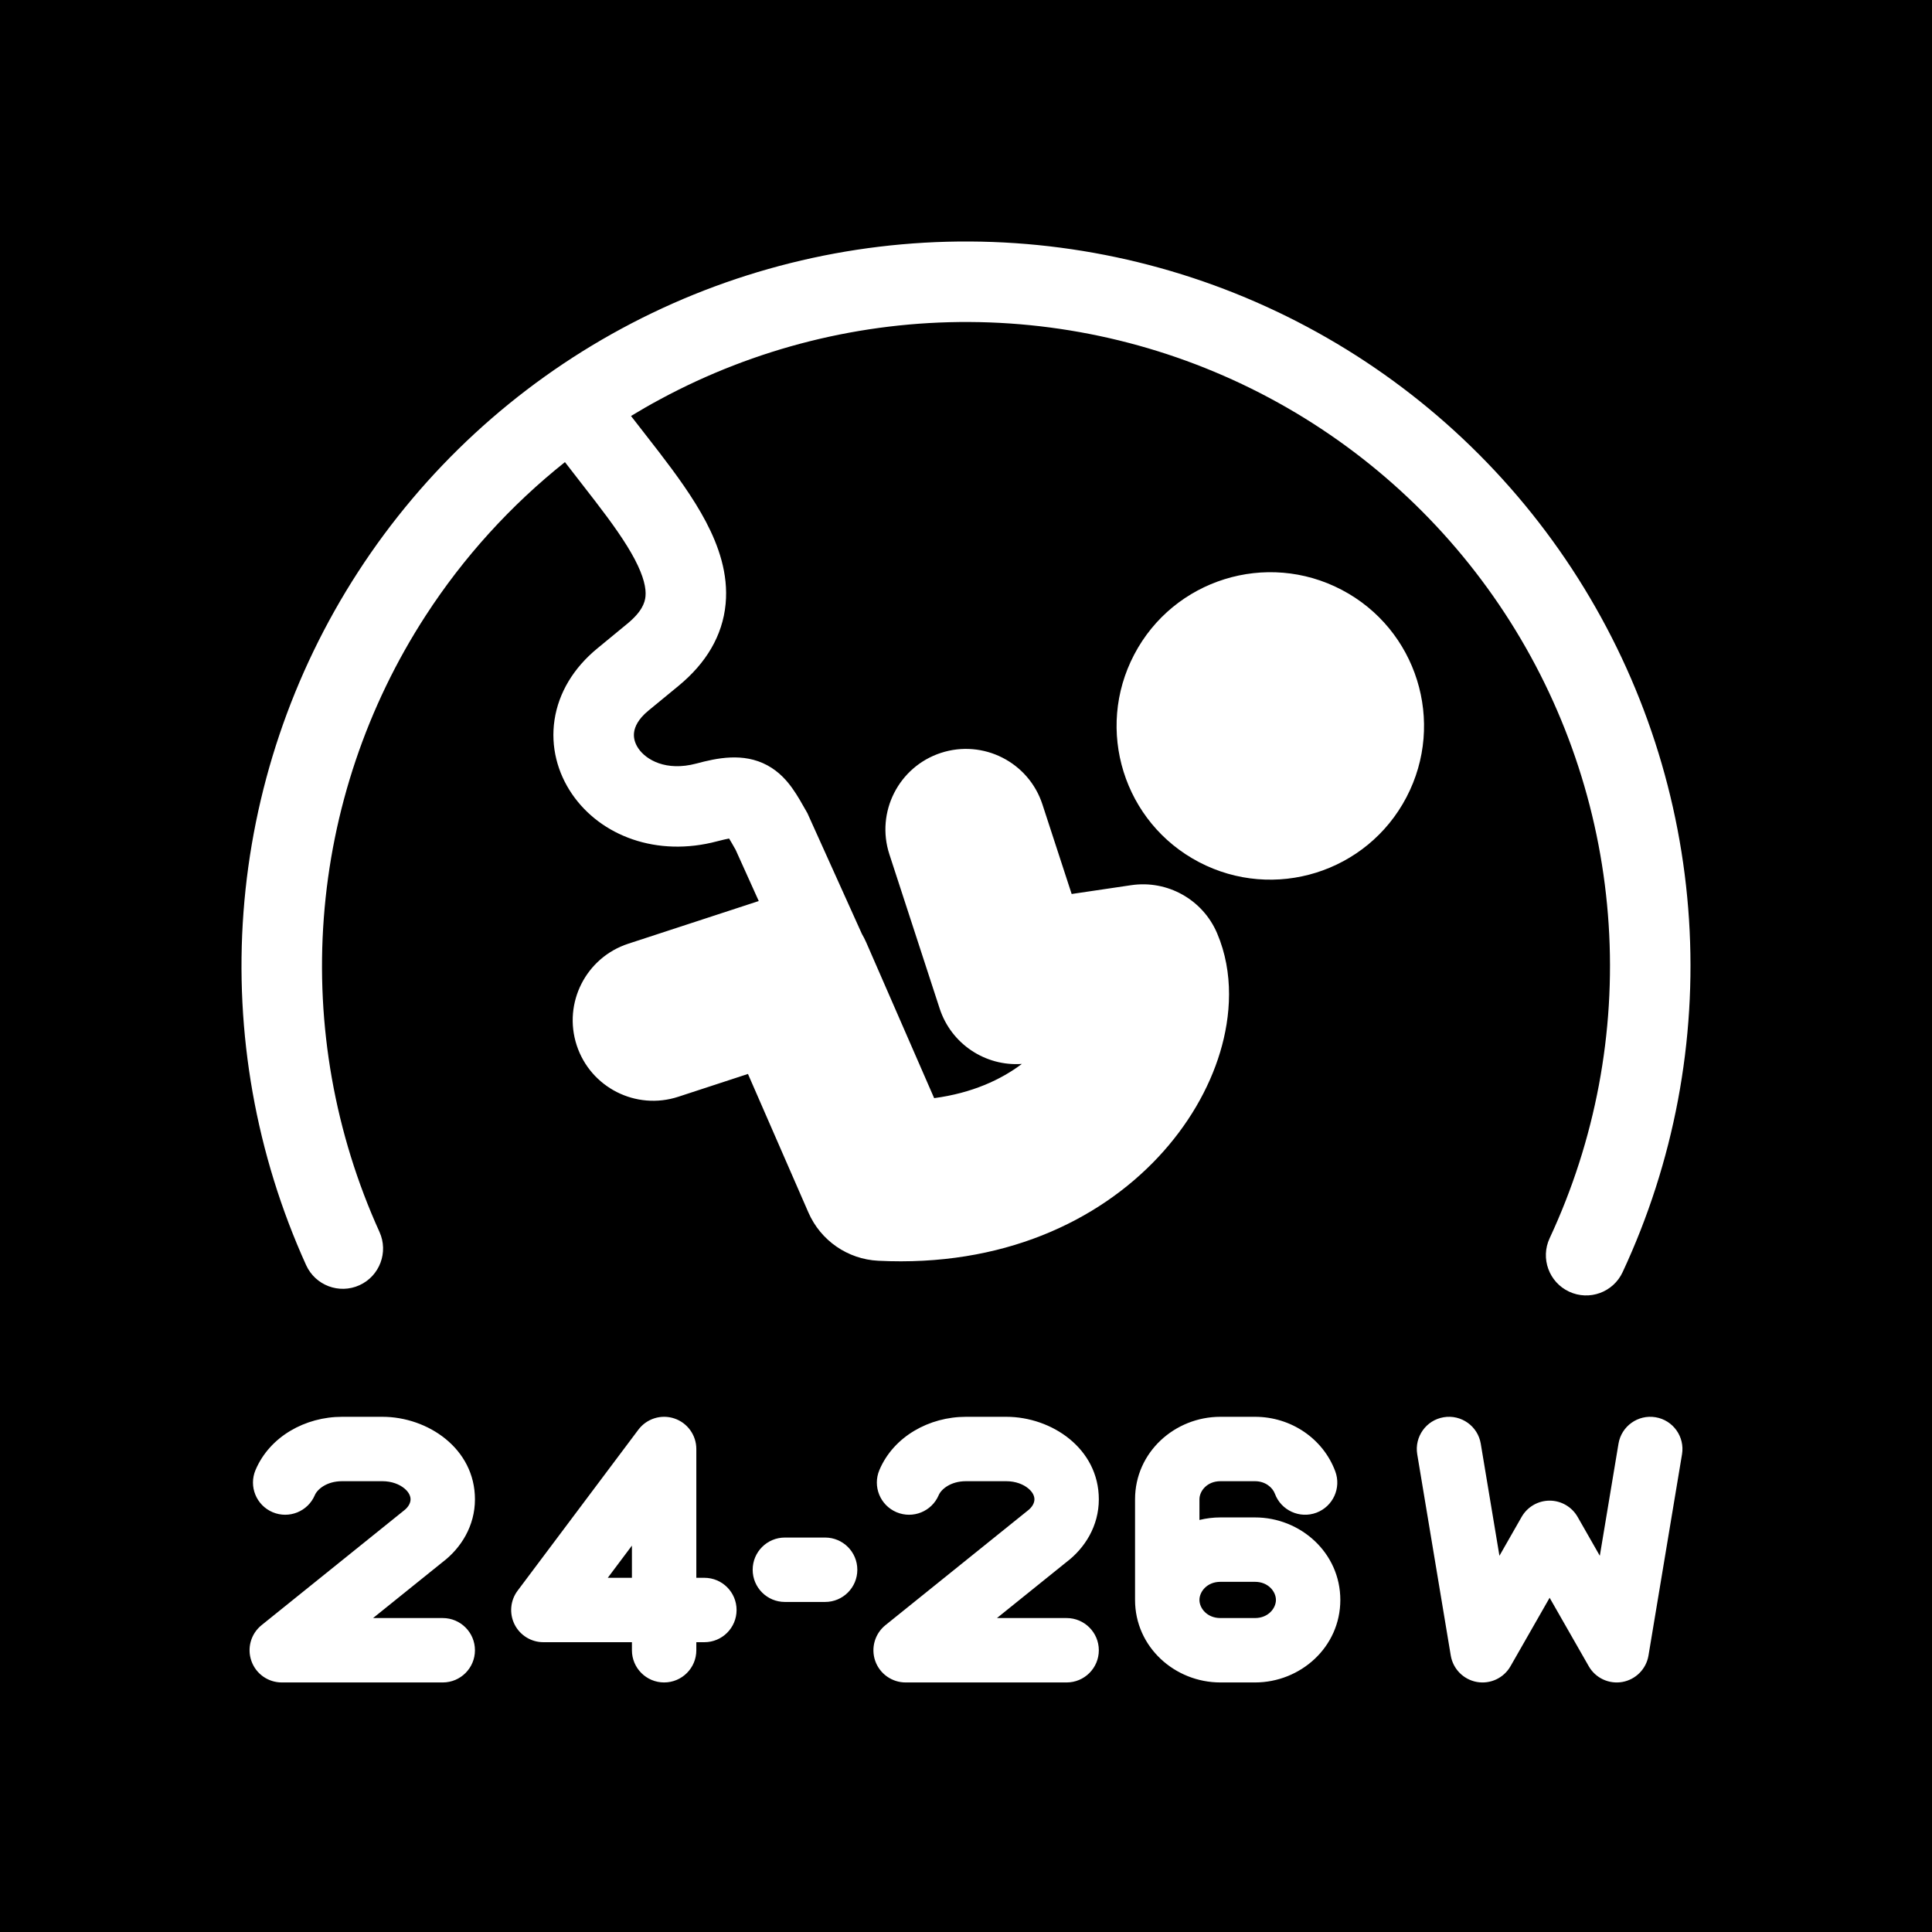 <svg width="48" height="48" viewBox="0 0 48 48" fill="none" xmlns="http://www.w3.org/2000/svg">
<g clip-path="url(#clip0_3308_13006)">
<path fill-rule="evenodd" clip-rule="evenodd" d="M0 0H48V48H0V0ZM10.049 36.981C10.167 37.08 10.2 37.178 10.2 37.25C10.2 37.326 10.162 37.436 10.022 37.54L10.012 37.547L9.998 37.559L6.498 40.377C6.234 40.59 6.133 40.946 6.246 41.266C6.358 41.586 6.661 41.8 7 41.8H11C11.442 41.8 11.8 41.442 11.8 41C11.8 40.558 11.442 40.2 11 40.2H9.269L10.992 38.813C11.458 38.46 11.8 37.908 11.8 37.25C11.8 35.987 10.627 35.2 9.5 35.2H8.5C7.585 35.2 6.702 35.689 6.349 36.521C6.176 36.928 6.366 37.397 6.773 37.57C7.18 37.742 7.649 37.553 7.822 37.146C7.881 37.007 8.109 36.8 8.5 36.8H9.5C9.737 36.8 9.928 36.88 10.049 36.981ZM35.211 36.132C35.138 35.696 35.433 35.283 35.868 35.211C36.304 35.138 36.717 35.433 36.789 35.868L37.253 38.653L37.805 37.686C37.948 37.437 38.213 37.283 38.5 37.283C38.787 37.283 39.052 37.437 39.195 37.686L39.747 38.653L40.211 35.868C40.283 35.433 40.696 35.138 41.132 35.211C41.567 35.283 41.862 35.696 41.789 36.132L40.956 41.132C40.9 41.465 40.641 41.728 40.307 41.788C39.974 41.847 39.64 41.691 39.472 41.397L38.5 39.696L37.528 41.397C37.36 41.691 37.026 41.847 36.693 41.788C36.359 41.728 36.1 41.465 36.044 41.132L35.211 36.132ZM25.549 36.981C25.667 37.08 25.7 37.178 25.7 37.25C25.7 37.326 25.662 37.436 25.522 37.54C25.514 37.546 25.506 37.552 25.498 37.559L21.998 40.377C21.734 40.59 21.633 40.946 21.745 41.266C21.858 41.586 22.161 41.8 22.5 41.8H26.5C26.942 41.8 27.3 41.442 27.3 41C27.3 40.558 26.942 40.2 26.5 40.2H24.769L26.491 38.813C26.958 38.46 27.3 37.908 27.3 37.25C27.3 35.987 26.128 35.2 25 35.2H24C23.085 35.2 22.202 35.689 21.849 36.521C21.676 36.928 21.866 37.397 22.273 37.57C22.68 37.742 23.149 37.553 23.322 37.146C23.381 37.007 23.609 36.8 24 36.8H25C25.237 36.8 25.428 36.88 25.549 36.981ZM17.3 36C17.3 35.656 17.08 35.35 16.753 35.241C16.426 35.132 16.067 35.245 15.86 35.52L12.86 39.52C12.678 39.762 12.649 40.087 12.784 40.358C12.92 40.629 13.197 40.8 13.5 40.8H15.7V41C15.7 41.442 16.058 41.8 16.5 41.8C16.942 41.8 17.3 41.442 17.3 41V40.8H17.5C17.942 40.8 18.3 40.442 18.3 40C18.3 39.558 17.942 39.2 17.5 39.2H17.3V36ZM15.7 38.4V39.2H15.1L15.7 38.4ZM18.7 39C18.7 38.558 19.058 38.2 19.5 38.2H20.5C20.942 38.2 21.3 38.558 21.3 39C21.3 39.442 20.942 39.8 20.5 39.8H19.5C19.058 39.8 18.7 39.442 18.7 39ZM31.675 37.113C31.615 36.951 31.432 36.8 31.18 36.8H30.32C29.991 36.8 29.8 37.042 29.8 37.25V37.763C29.968 37.722 30.142 37.7 30.32 37.7H31.18C32.31 37.7 33.3 38.578 33.3 39.75C33.3 40.922 32.31 41.8 31.18 41.8H30.32C29.19 41.8 28.2 40.922 28.2 39.75V37.25C28.2 36.078 29.19 35.2 30.32 35.2H31.18C32.078 35.2 32.873 35.745 33.174 36.554C33.329 36.968 33.118 37.428 32.705 37.583C32.291 37.737 31.83 37.527 31.675 37.113ZM30.32 39.3C29.991 39.3 29.8 39.542 29.8 39.75C29.8 39.958 29.991 40.2 30.32 40.2H31.18C31.509 40.2 31.7 39.958 31.7 39.75C31.7 39.542 31.509 39.3 31.18 39.3H30.32ZM38.985 32.091C39.485 32.324 40.08 32.108 40.313 31.607C41.589 28.872 42.156 25.859 41.963 22.847C41.77 19.834 40.822 16.919 39.207 14.369C37.592 11.819 35.361 9.716 32.721 8.254C30.08 6.791 27.114 6.016 24.096 6C21.077 5.984 18.103 6.727 15.447 8.162C12.791 9.596 10.539 11.675 8.897 14.208C7.255 16.741 6.276 19.646 6.05 22.656C5.825 25.666 6.36 28.684 7.606 31.433C7.835 31.936 8.427 32.159 8.93 31.931C9.433 31.703 9.656 31.11 9.428 30.607C8.32 28.164 7.844 25.481 8.045 22.805C8.245 20.129 9.115 17.547 10.575 15.296C11.518 13.841 12.689 12.554 14.036 11.481C14.175 11.663 14.314 11.841 14.449 12.014L14.449 12.014C14.565 12.163 14.677 12.307 14.784 12.446C15.203 12.991 15.542 13.464 15.769 13.894C15.997 14.329 16.056 14.619 16.037 14.817C16.022 14.973 15.949 15.197 15.587 15.495L14.84 16.11C14.25 16.595 13.879 17.21 13.777 17.885C13.676 18.555 13.853 19.201 14.209 19.723C14.923 20.77 16.322 21.3 17.816 20.902C17.949 20.867 18.045 20.846 18.114 20.833C18.155 20.899 18.205 20.986 18.277 21.114L18.851 22.386L15.607 23.447C14.557 23.791 13.985 24.92 14.328 25.97C14.672 27.02 15.801 27.592 16.851 27.249L18.583 26.682L20.085 30.125C20.389 30.821 21.06 31.285 21.818 31.323C24.895 31.477 27.274 30.349 28.773 28.751C29.508 27.967 30.037 27.061 30.314 26.14C30.582 25.251 30.661 24.176 30.238 23.185C29.881 22.349 29.005 21.859 28.105 21.992L26.625 22.211L25.899 19.986C25.557 18.936 24.428 18.363 23.378 18.705C22.328 19.048 21.754 20.177 22.097 21.227L23.346 25.058C23.633 25.936 24.48 26.497 25.388 26.433C24.869 26.824 24.153 27.157 23.209 27.283L21.522 23.416C21.489 23.342 21.453 23.27 21.413 23.202L20.081 20.25L20.063 20.209L20.041 20.17L20.021 20.135C19.923 19.961 19.811 19.762 19.692 19.595C19.559 19.406 19.364 19.177 19.066 19.015C18.464 18.689 17.802 18.836 17.301 18.97C16.545 19.171 16.051 18.875 15.861 18.596C15.764 18.454 15.735 18.312 15.755 18.184C15.773 18.062 15.848 17.87 16.11 17.655L16.858 17.04C17.541 16.478 17.953 15.796 18.028 15.004C18.099 14.254 17.85 13.555 17.539 12.963C17.226 12.368 16.793 11.778 16.37 11.227C16.245 11.065 16.121 10.906 15.999 10.749C15.89 10.61 15.783 10.472 15.677 10.335C15.914 10.191 16.154 10.053 16.398 9.922C18.759 8.647 21.402 7.986 24.085 8C26.768 8.014 29.405 8.703 31.752 10.003C34.099 11.303 36.081 13.172 37.517 15.439C38.953 17.706 39.795 20.297 39.967 22.975C40.139 25.652 39.635 28.33 38.501 30.762C38.267 31.262 38.484 31.858 38.985 32.091ZM34.942 19.809C33.963 21.677 31.655 22.397 29.787 21.418C27.919 20.438 27.199 18.13 28.179 16.262C29.158 14.395 31.466 13.674 33.334 14.654C35.202 15.633 35.922 17.941 34.942 19.809Z" fill="currentColor"/>
</g>
<defs>
<clipPath id="clip0_3308_13006">
<rect width="48" height="48" fill="none"/>
</clipPath>
</defs>
</svg>
